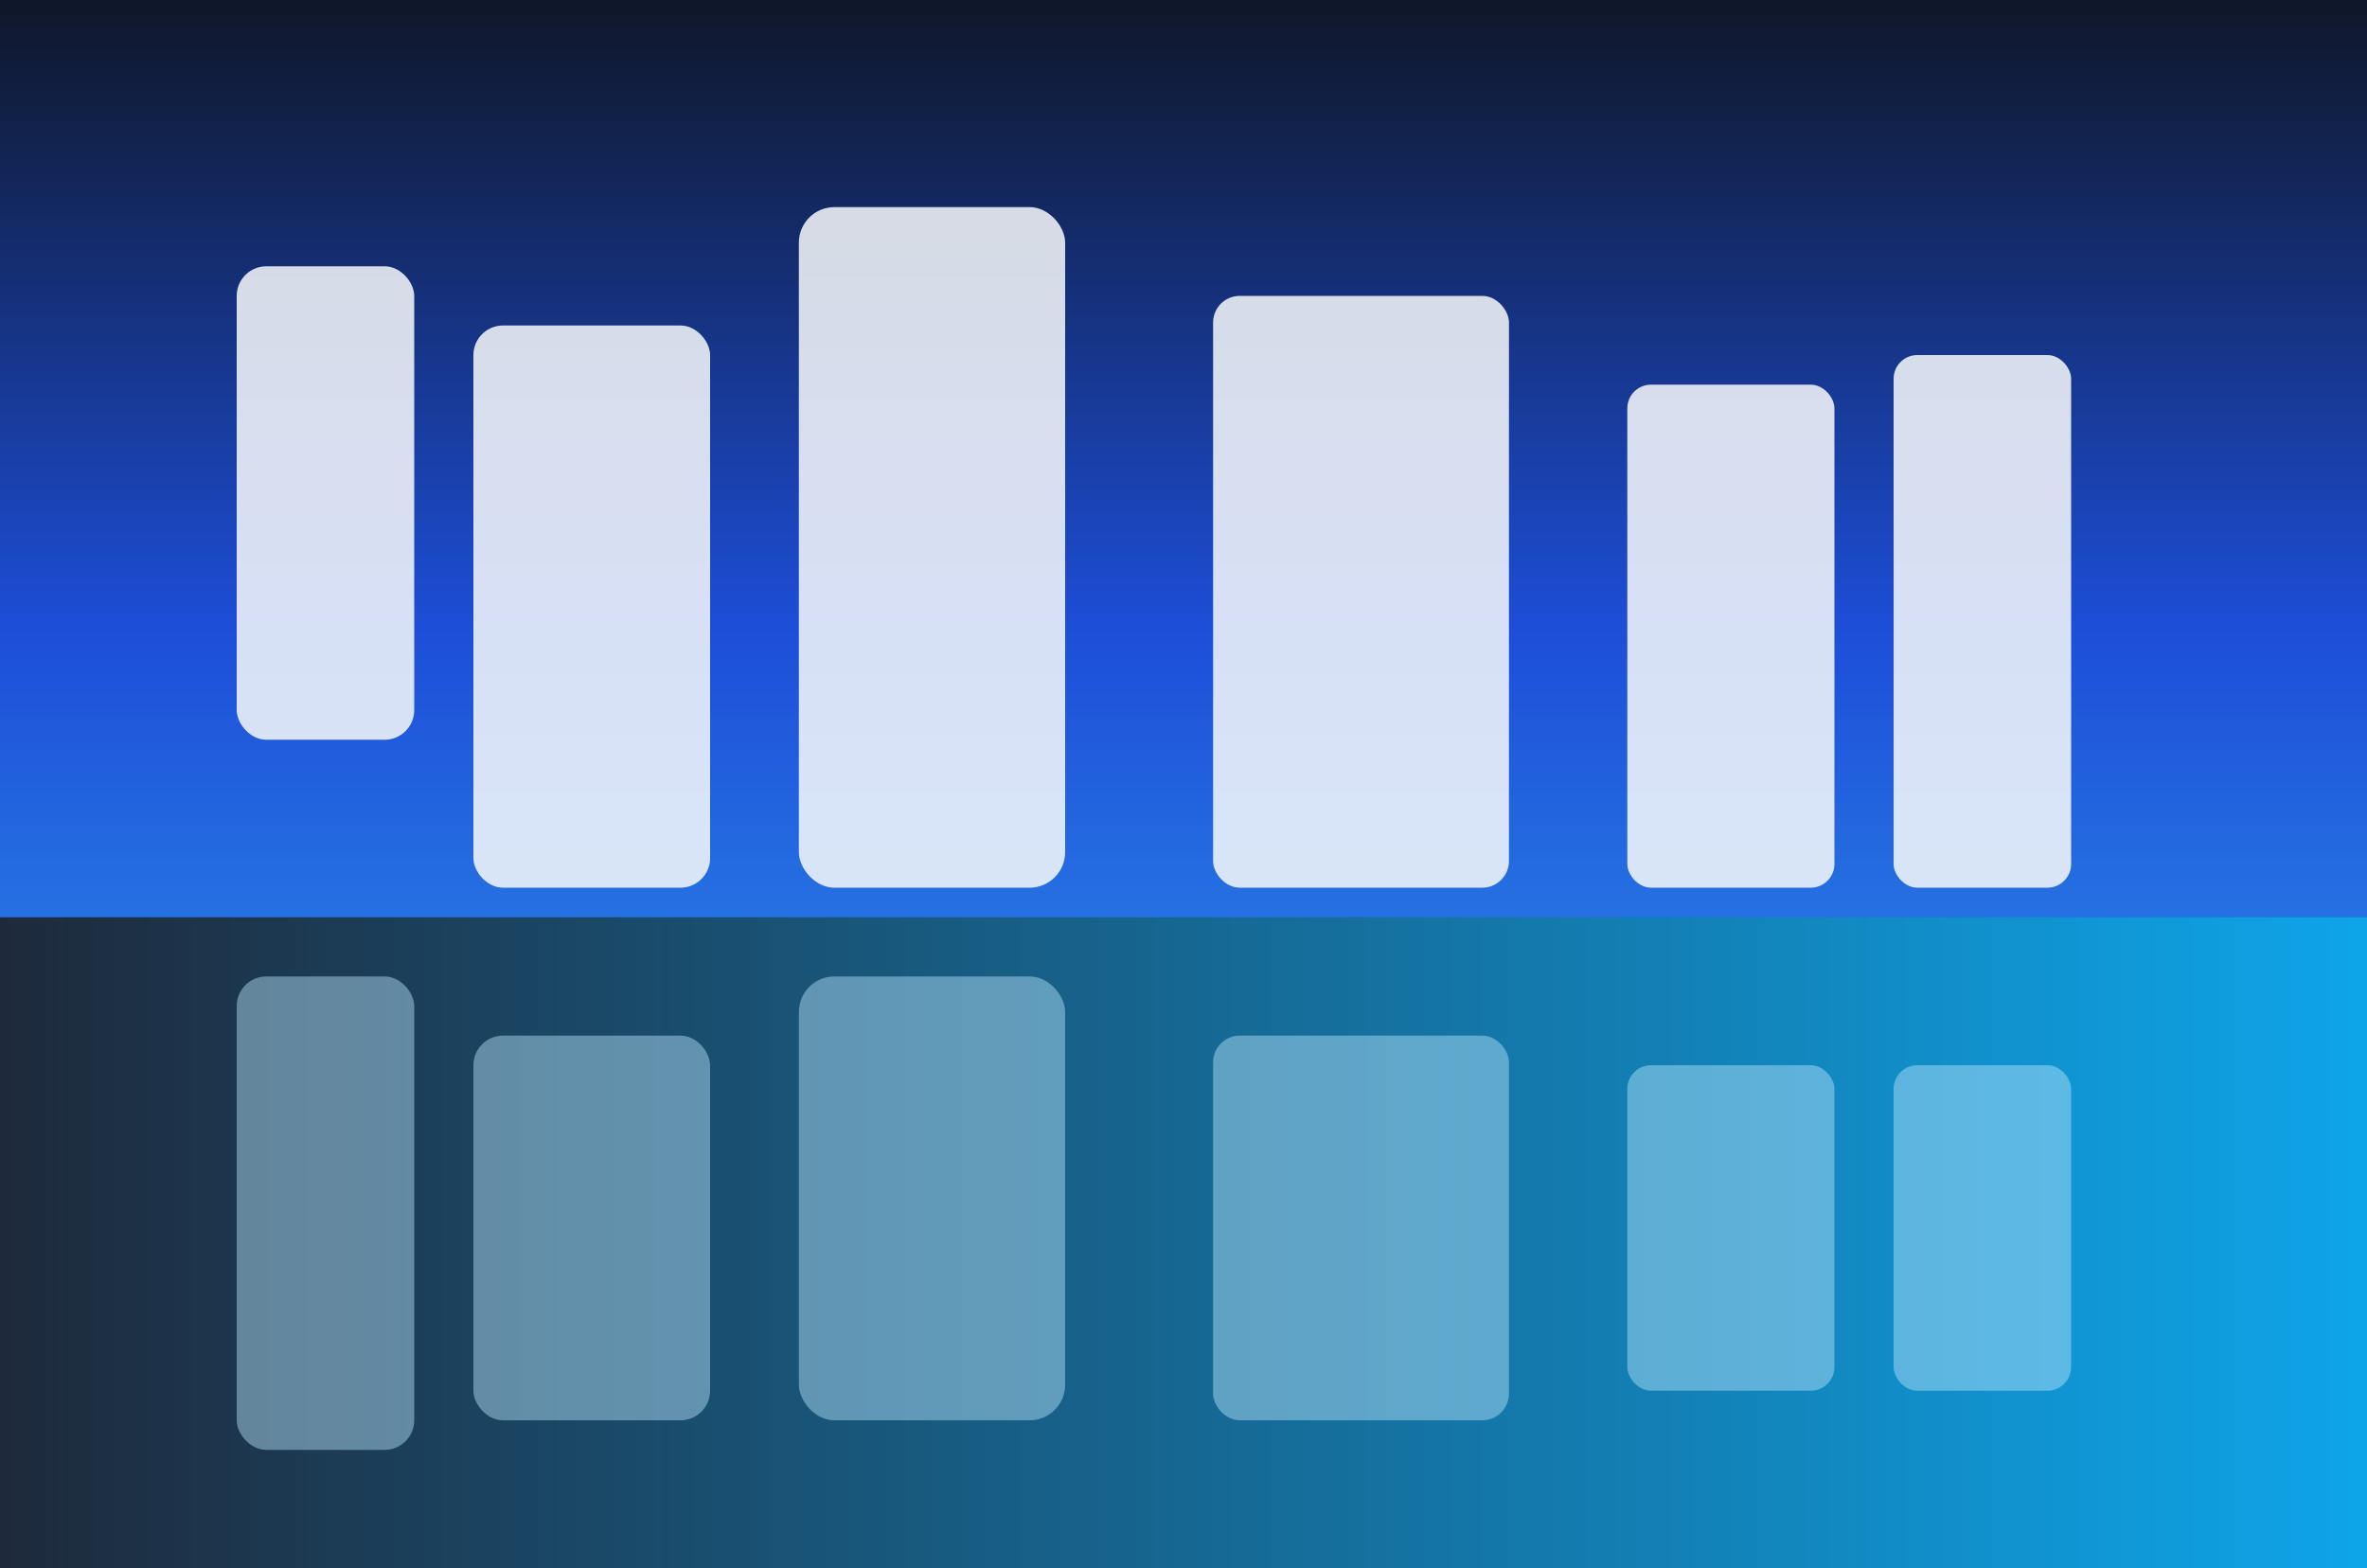 <svg xmlns="http://www.w3.org/2000/svg" viewBox="0 0 1600 1060" role="img" aria-labelledby="title desc">
  <rect x="0" y="0" width="1600" height="1060" fill="#808080" stroke="none"/>
  <title id="title">Cobalt harbor reflections</title>
  <desc id="desc">Stylized waterfront skyline with shimmering reflections in deep blues.</desc>
  <defs>
    <linearGradient id="harbor-sky" x1="0%" y1="0%" x2="0%" y2="100%">
      <stop offset="0%" stop-color="#0f172a" />
      <stop offset="40%" stop-color="#1d4ed8" />
      <stop offset="100%" stop-color="#38bdf8" />
    </linearGradient>
    <linearGradient id="harbor-water" x1="0%" y1="0%" x2="100%" y2="0%">
      <stop offset="0%" stop-color="#1e293b" />
      <stop offset="100%" stop-color="#0ea5e9" />
    </linearGradient>
  </defs>
  <rect width="1600" height="1060" fill="url(#harbor-sky)" />
  <g fill="#f8fafc" opacity="0.85">
    <rect x="160" y="180" width="120" height="320" rx="20" />
    <rect x="320" y="220" width="160" height="380" rx="20" />
    <rect x="540" y="140" width="180" height="460" rx="24" />
    <rect x="820" y="200" width="200" height="400" rx="18" />
    <rect x="1100" y="260" width="140" height="340" rx="16" />
    <rect x="1280" y="240" width="120" height="360" rx="16" />
  </g>
  <rect y="620" width="1600" height="440" fill="url(#harbor-water)" />
  <g fill="#bae6fd" opacity="0.45">
    <rect x="160" y="660" width="120" height="320" rx="20" />
    <rect x="320" y="700" width="160" height="260" rx="20" />
    <rect x="540" y="660" width="180" height="300" rx="24" />
    <rect x="820" y="700" width="200" height="260" rx="18" />
    <rect x="1100" y="720" width="140" height="220" rx="16" />
    <rect x="1280" y="720" width="120" height="220" rx="16" />
  </g>
</svg>
